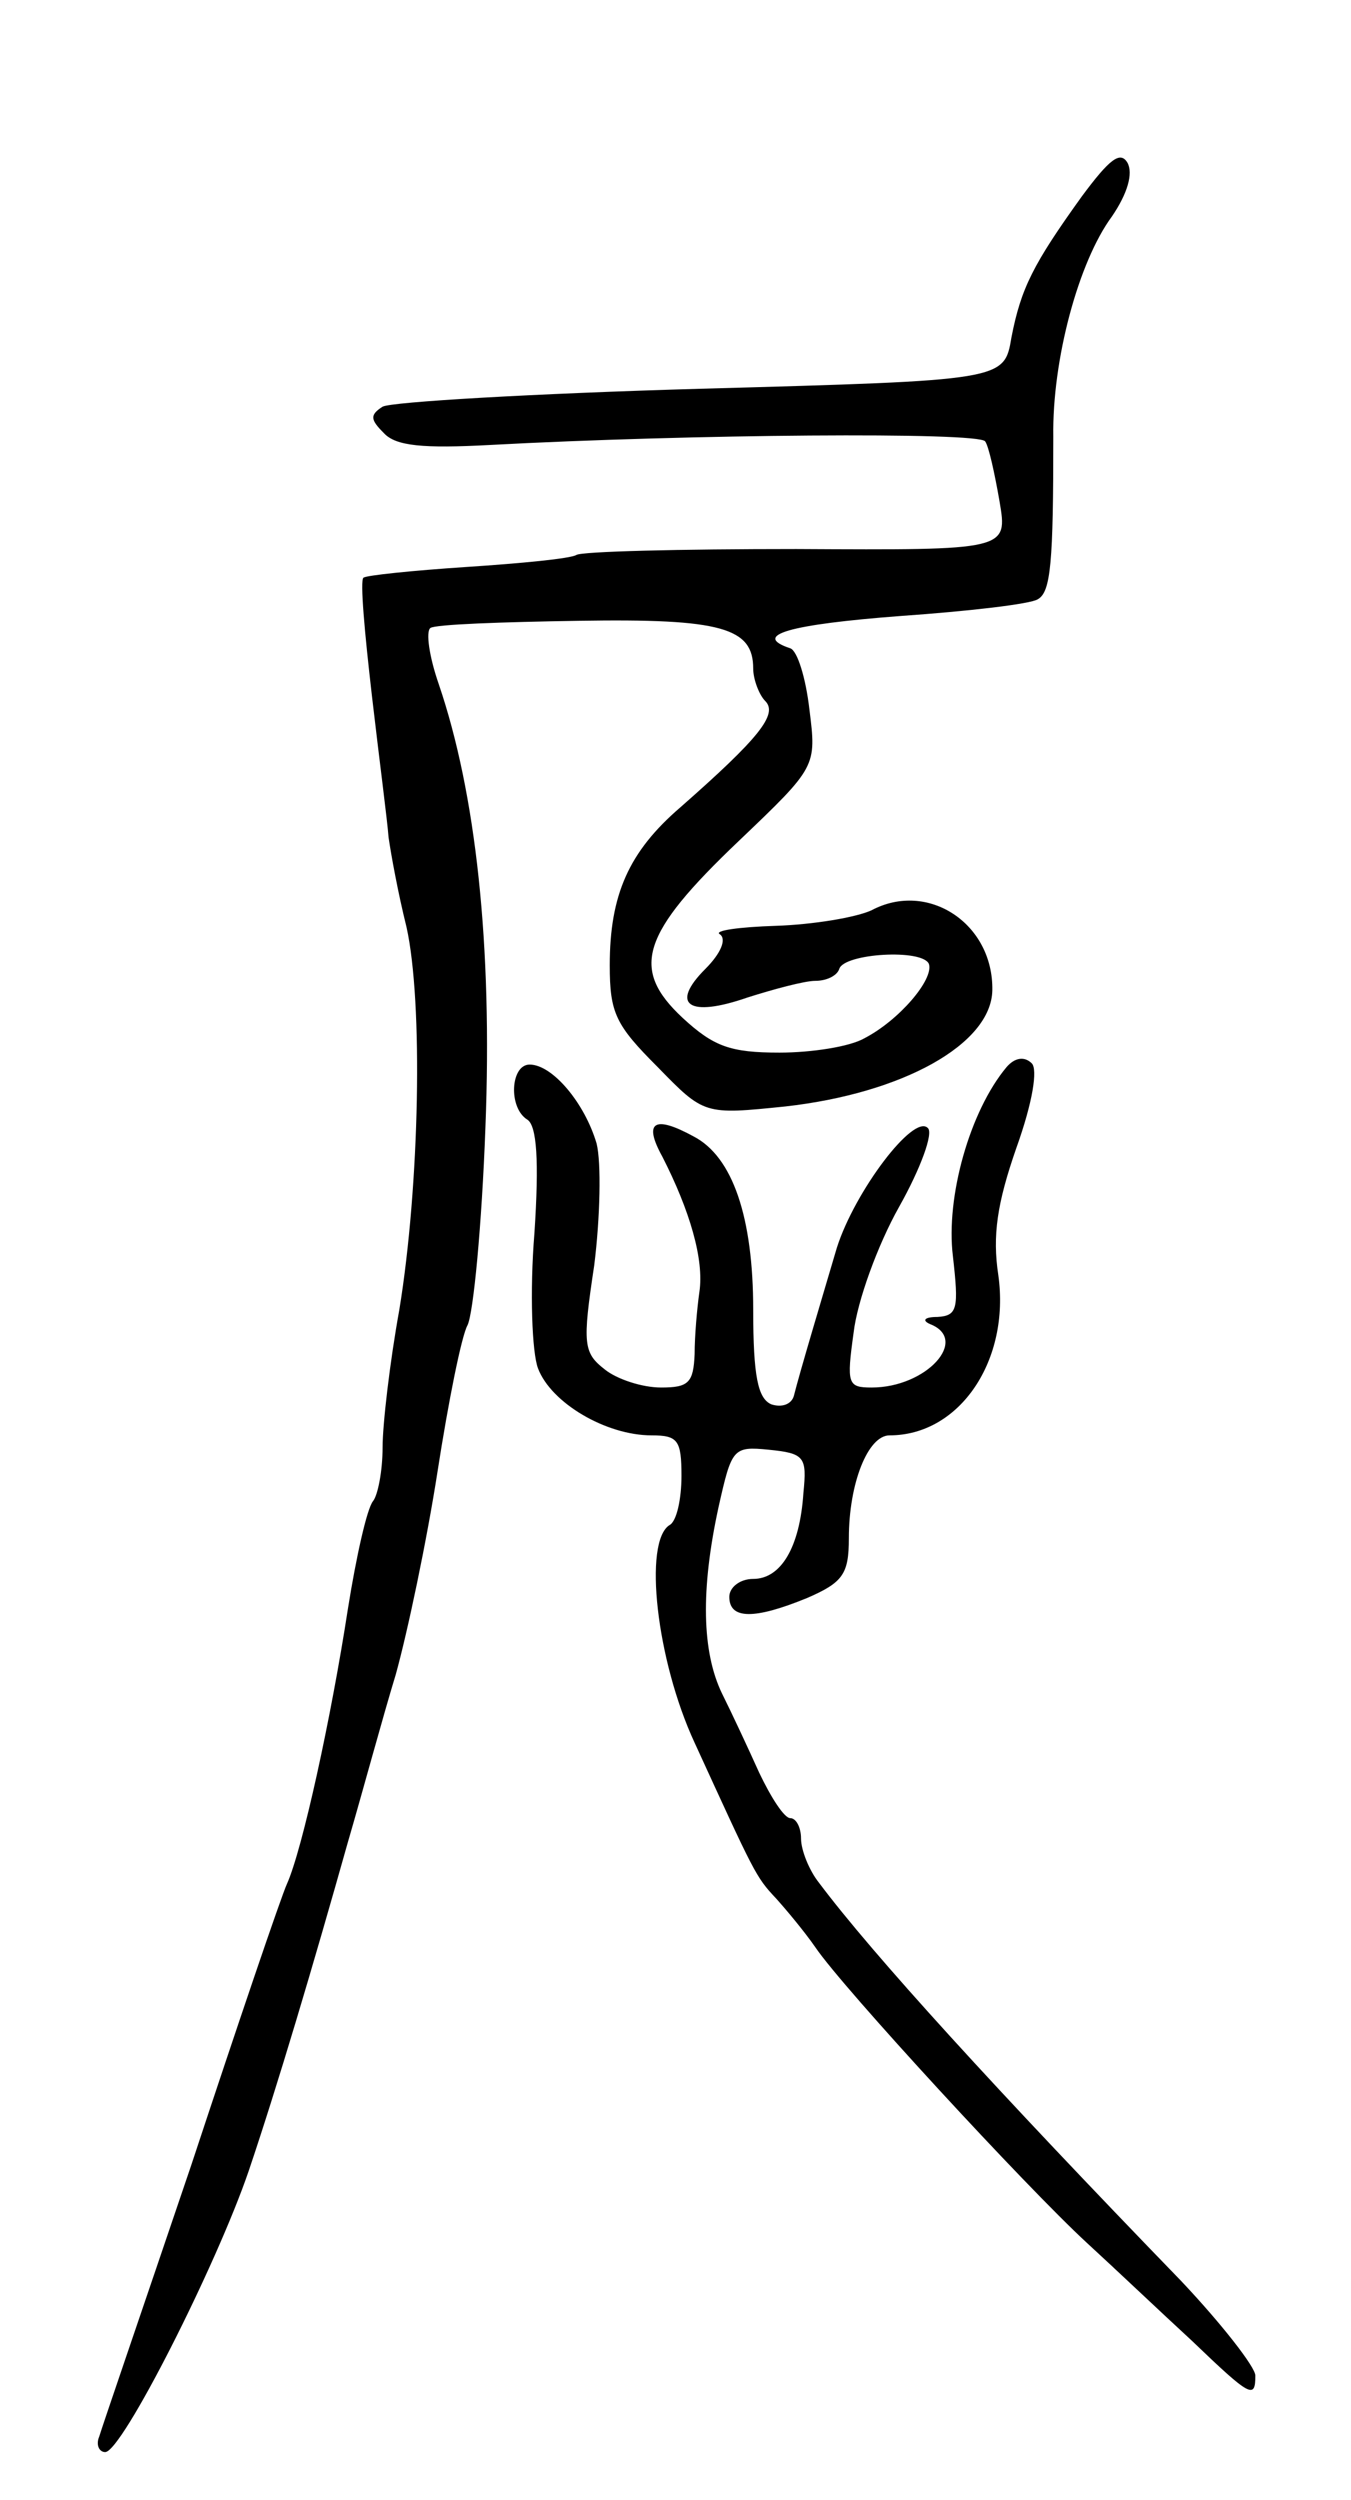 <svg version="1.0" xmlns="http://www.w3.org/2000/svg"
 width="113pt" height="209pt" viewBox="0 0 113 209"
 preserveAspectRatio="xMidYMid meet">
<g transform="translate(0,209) scale(0.1,-0.1)"
fill="#000000" stroke="none">
<path d="M905 1926 c-41 -57 -51 -77 -59 -118 -6 -36 -6 -36 -260 -43 -140 -4
-259 -11 -266 -15 -11 -7 -10 -11 1 -22 10 -11 33 -13 89 -10 166 9 409 11
414 3 3 -4 8 -27 12 -50 7 -41 7 -41 -170 -40 -97 0 -180 -2 -184 -5 -5 -3
-46 -7 -92 -10 -45 -3 -84 -7 -86 -9 -3 -2 1 -46 7 -98 6 -52 13 -105 14 -119
2 -14 8 -47 15 -75 14 -63 11 -216 -6 -320 -8 -44 -14 -96 -14 -115 0 -20 -4
-40 -8 -45 -5 -6 -14 -46 -21 -90 -14 -91 -38 -201 -51 -230 -5 -11 -41 -117
-80 -235 -40 -118 -75 -220 -77 -227 -3 -7 0 -13 5 -13 14 0 93 156 120 235
24 71 54 172 83 275 12 41 29 104 40 140 10 36 26 112 35 170 9 58 20 113 25
122 5 10 12 84 15 165 6 153 -8 280 -39 371 -8 23 -11 44 -7 47 4 3 60 5 124
6 120 2 146 -6 146 -40 0 -9 5 -22 10 -27 11 -11 -5 -31 -71 -89 -43 -37 -59
-73 -59 -132 0 -40 5 -50 40 -85 39 -40 39 -40 107 -33 98 11 172 52 173 97 1
56 -54 92 -101 67 -13 -6 -49 -12 -80 -13 -31 -1 -52 -4 -47 -7 6 -4 1 -16
-12 -29 -30 -30 -14 -41 35 -24 22 7 48 14 57 14 9 0 18 4 20 10 4 13 70 17
75 4 4 -13 -25 -47 -54 -62 -12 -7 -44 -12 -71 -12 -41 0 -55 5 -81 29 -44 41
-35 70 47 148 65 62 65 62 59 110 -3 26 -10 49 -16 51 -33 11 0 20 92 27 57 4
109 10 115 14 11 6 13 31 13 136 -1 64 21 146 49 184 13 19 18 36 13 45 -6 10
-15 3 -38 -28z"/>
<path d="M842 1198 c-31 -37 -51 -109 -45 -158 5 -44 4 -50 -13 -51 -11 0 -13
-3 -6 -6 33 -13 -3 -53 -49 -53 -20 0 -21 3 -15 46 3 26 20 73 38 105 18 32
29 62 24 66 -12 12 -61 -53 -76 -100 -13 -44 -31 -104 -36 -124 -2 -7 -10 -10
-19 -7 -11 5 -15 23 -15 79 0 77 -17 128 -50 145 -33 18 -42 12 -26 -17 23
-45 35 -86 31 -113 -2 -14 -4 -37 -4 -52 -1 -24 -5 -28 -28 -28 -16 0 -37 7
-47 15 -18 14 -19 21 -9 87 5 40 6 86 2 102 -10 34 -37 66 -56 66 -16 0 -18
-36 -2 -46 8 -5 10 -34 6 -95 -4 -49 -2 -100 3 -113 11 -29 57 -56 95 -56 22
0 25 -4 25 -34 0 -19 -4 -38 -10 -41 -22 -14 -11 -113 21 -182 50 -109 51
-112 68 -130 9 -10 24 -28 33 -41 23 -34 176 -200 227 -247 24 -22 63 -59 88
-82 49 -47 53 -49 53 -29 0 7 -28 43 -62 79 -155 160 -258 273 -303 333 -8 10
-15 27 -15 37 0 9 -4 17 -9 17 -5 0 -16 17 -26 38 -9 20 -23 50 -31 66 -17 35
-18 87 -3 156 11 49 12 51 42 48 30 -3 32 -6 29 -36 -3 -46 -19 -72 -42 -72
-11 0 -20 -7 -20 -15 0 -19 21 -19 65 -1 30 13 35 20 35 50 0 46 16 86 34 86
59 0 101 63 91 134 -5 33 -1 60 15 106 14 39 18 66 13 71 -6 6 -14 5 -21 -3z"/>
</g>
</svg>
